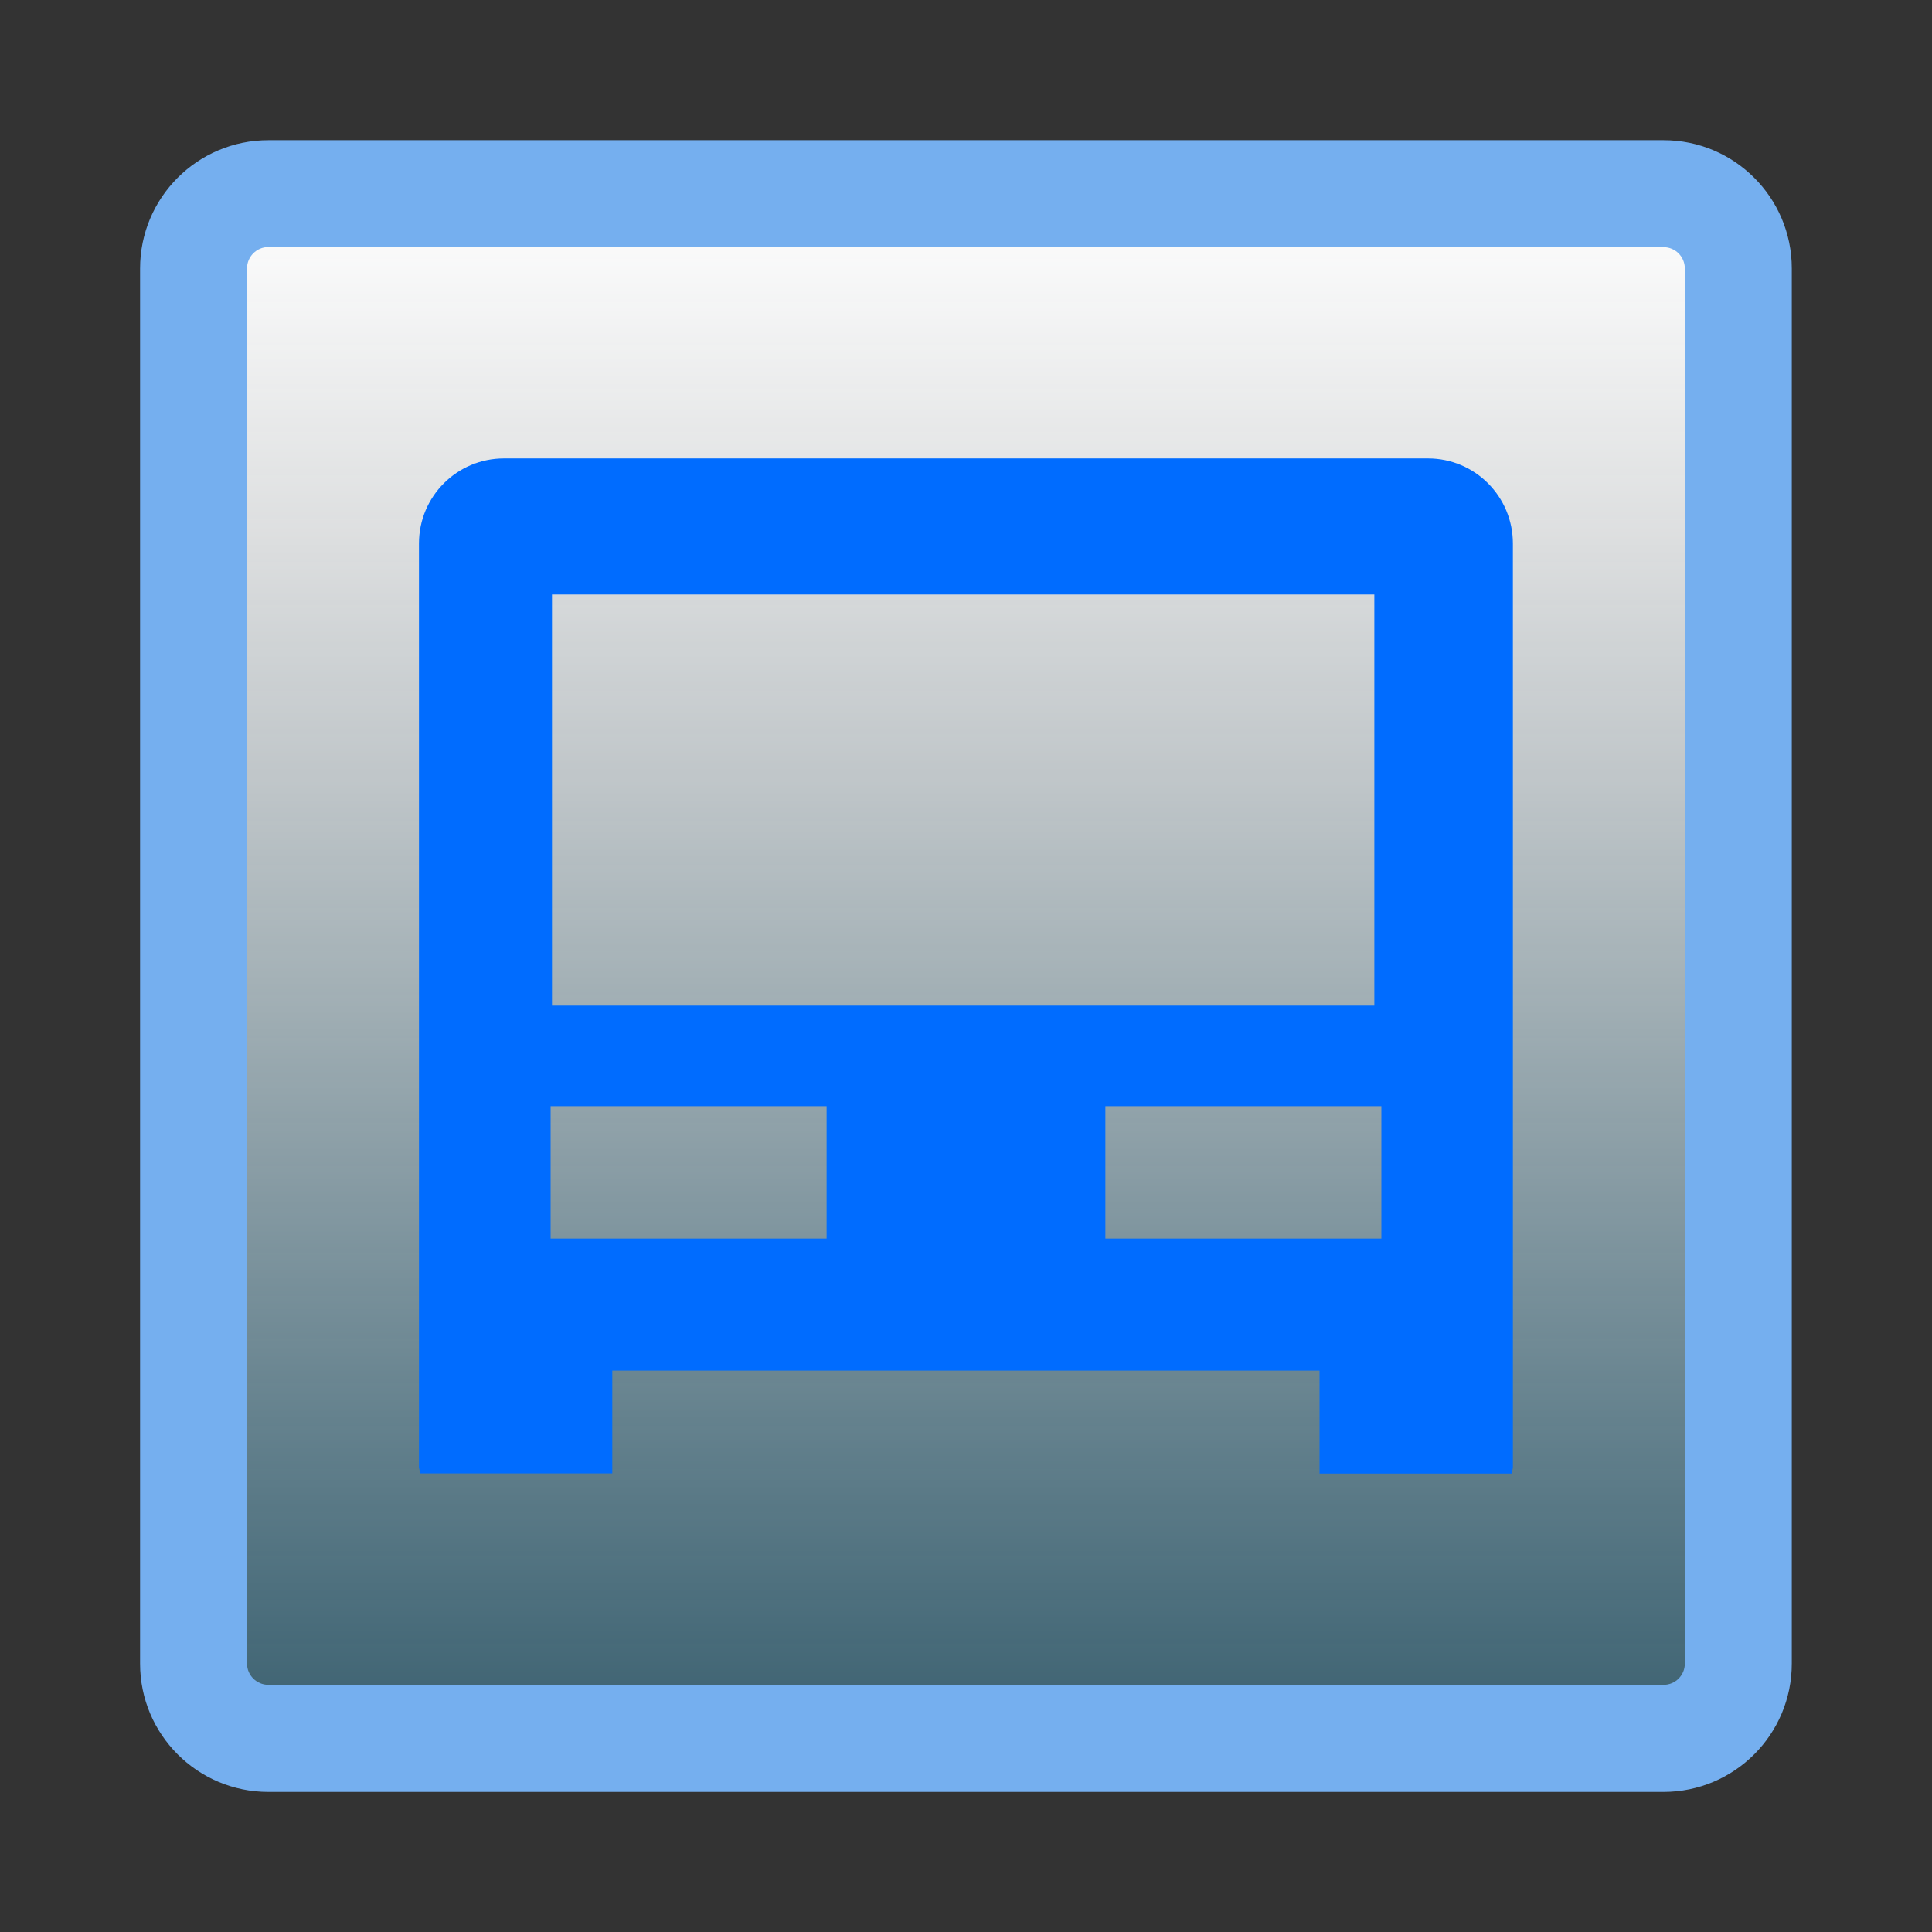 <svg version="1.2" baseProfile="tiny" xmlns="http://www.w3.org/2000/svg" width="14" height="14" viewBox="0 0 14 14"><rect x="0" y="0" width="14" height="14" fill="#333333" stroke="none"/><linearGradient id="a" gradientUnits="userSpaceOnUse" x1="7" y1="1.403" x2="7" y2="12.597"><stop offset="0" stop-color="#fff"/><stop offset=".219" stop-color="#FCFEFF" stop-opacity=".847"/><stop offset=".374" stop-color="#F3FBFF" stop-opacity=".738"/><stop offset=".509" stop-color="#E3F7FF" stop-opacity=".644"/><stop offset=".632" stop-color="#CDF0FF" stop-opacity=".557"/><stop offset=".748" stop-color="#B1E8FF" stop-opacity=".476"/><stop offset=".858" stop-color="#8EDEFF" stop-opacity=".399"/><stop offset=".962" stop-color="#65D2FF" stop-opacity=".327"/><stop offset="1" stop-color="#54CDFF" stop-opacity=".3"/></linearGradient><path fill="url(#a)" d="M1.945 12.597c-.299 0-.542-.243-.542-.542v-10.11c0-.299.243-.542.542-.542h10.109c.299 0 .542.243.542.542v10.109c0 .299-.243.542-.542.542h-10.109z"/><path fill="#75AFEF" d="M12.055 1.791c.085 0 .154.069.154.155v10.109c0 .085-.069.154-.154.154h-10.11c-.085 0-.155-.069-.155-.154v-10.11c0-.085.069-.155.155-.155h10.11m0-.774h-10.11c-.514 0-.93.416-.93.93v10.109c0 .514.416.93.93.93h10.109c.514 0 .93-.416.93-.93v-10.11c0-.513-.416-.929-.929-.929z"/><path fill="#006CFF" d="M4.437 10.678v-.746h5.125v.746h1.393l.008-.043v-6.697c0-.34-.275-.616-.615-.616h-6.696c-.34 0-.616.275-.616.616v6.696l.009.043h1.392zm5.573-1.703h-2v-.959h2v.959zm-6.01-4.667h5.959v2.979h-5.959v-2.979zm-.01 3.708h2v.959h-2v-.959z"/></svg>